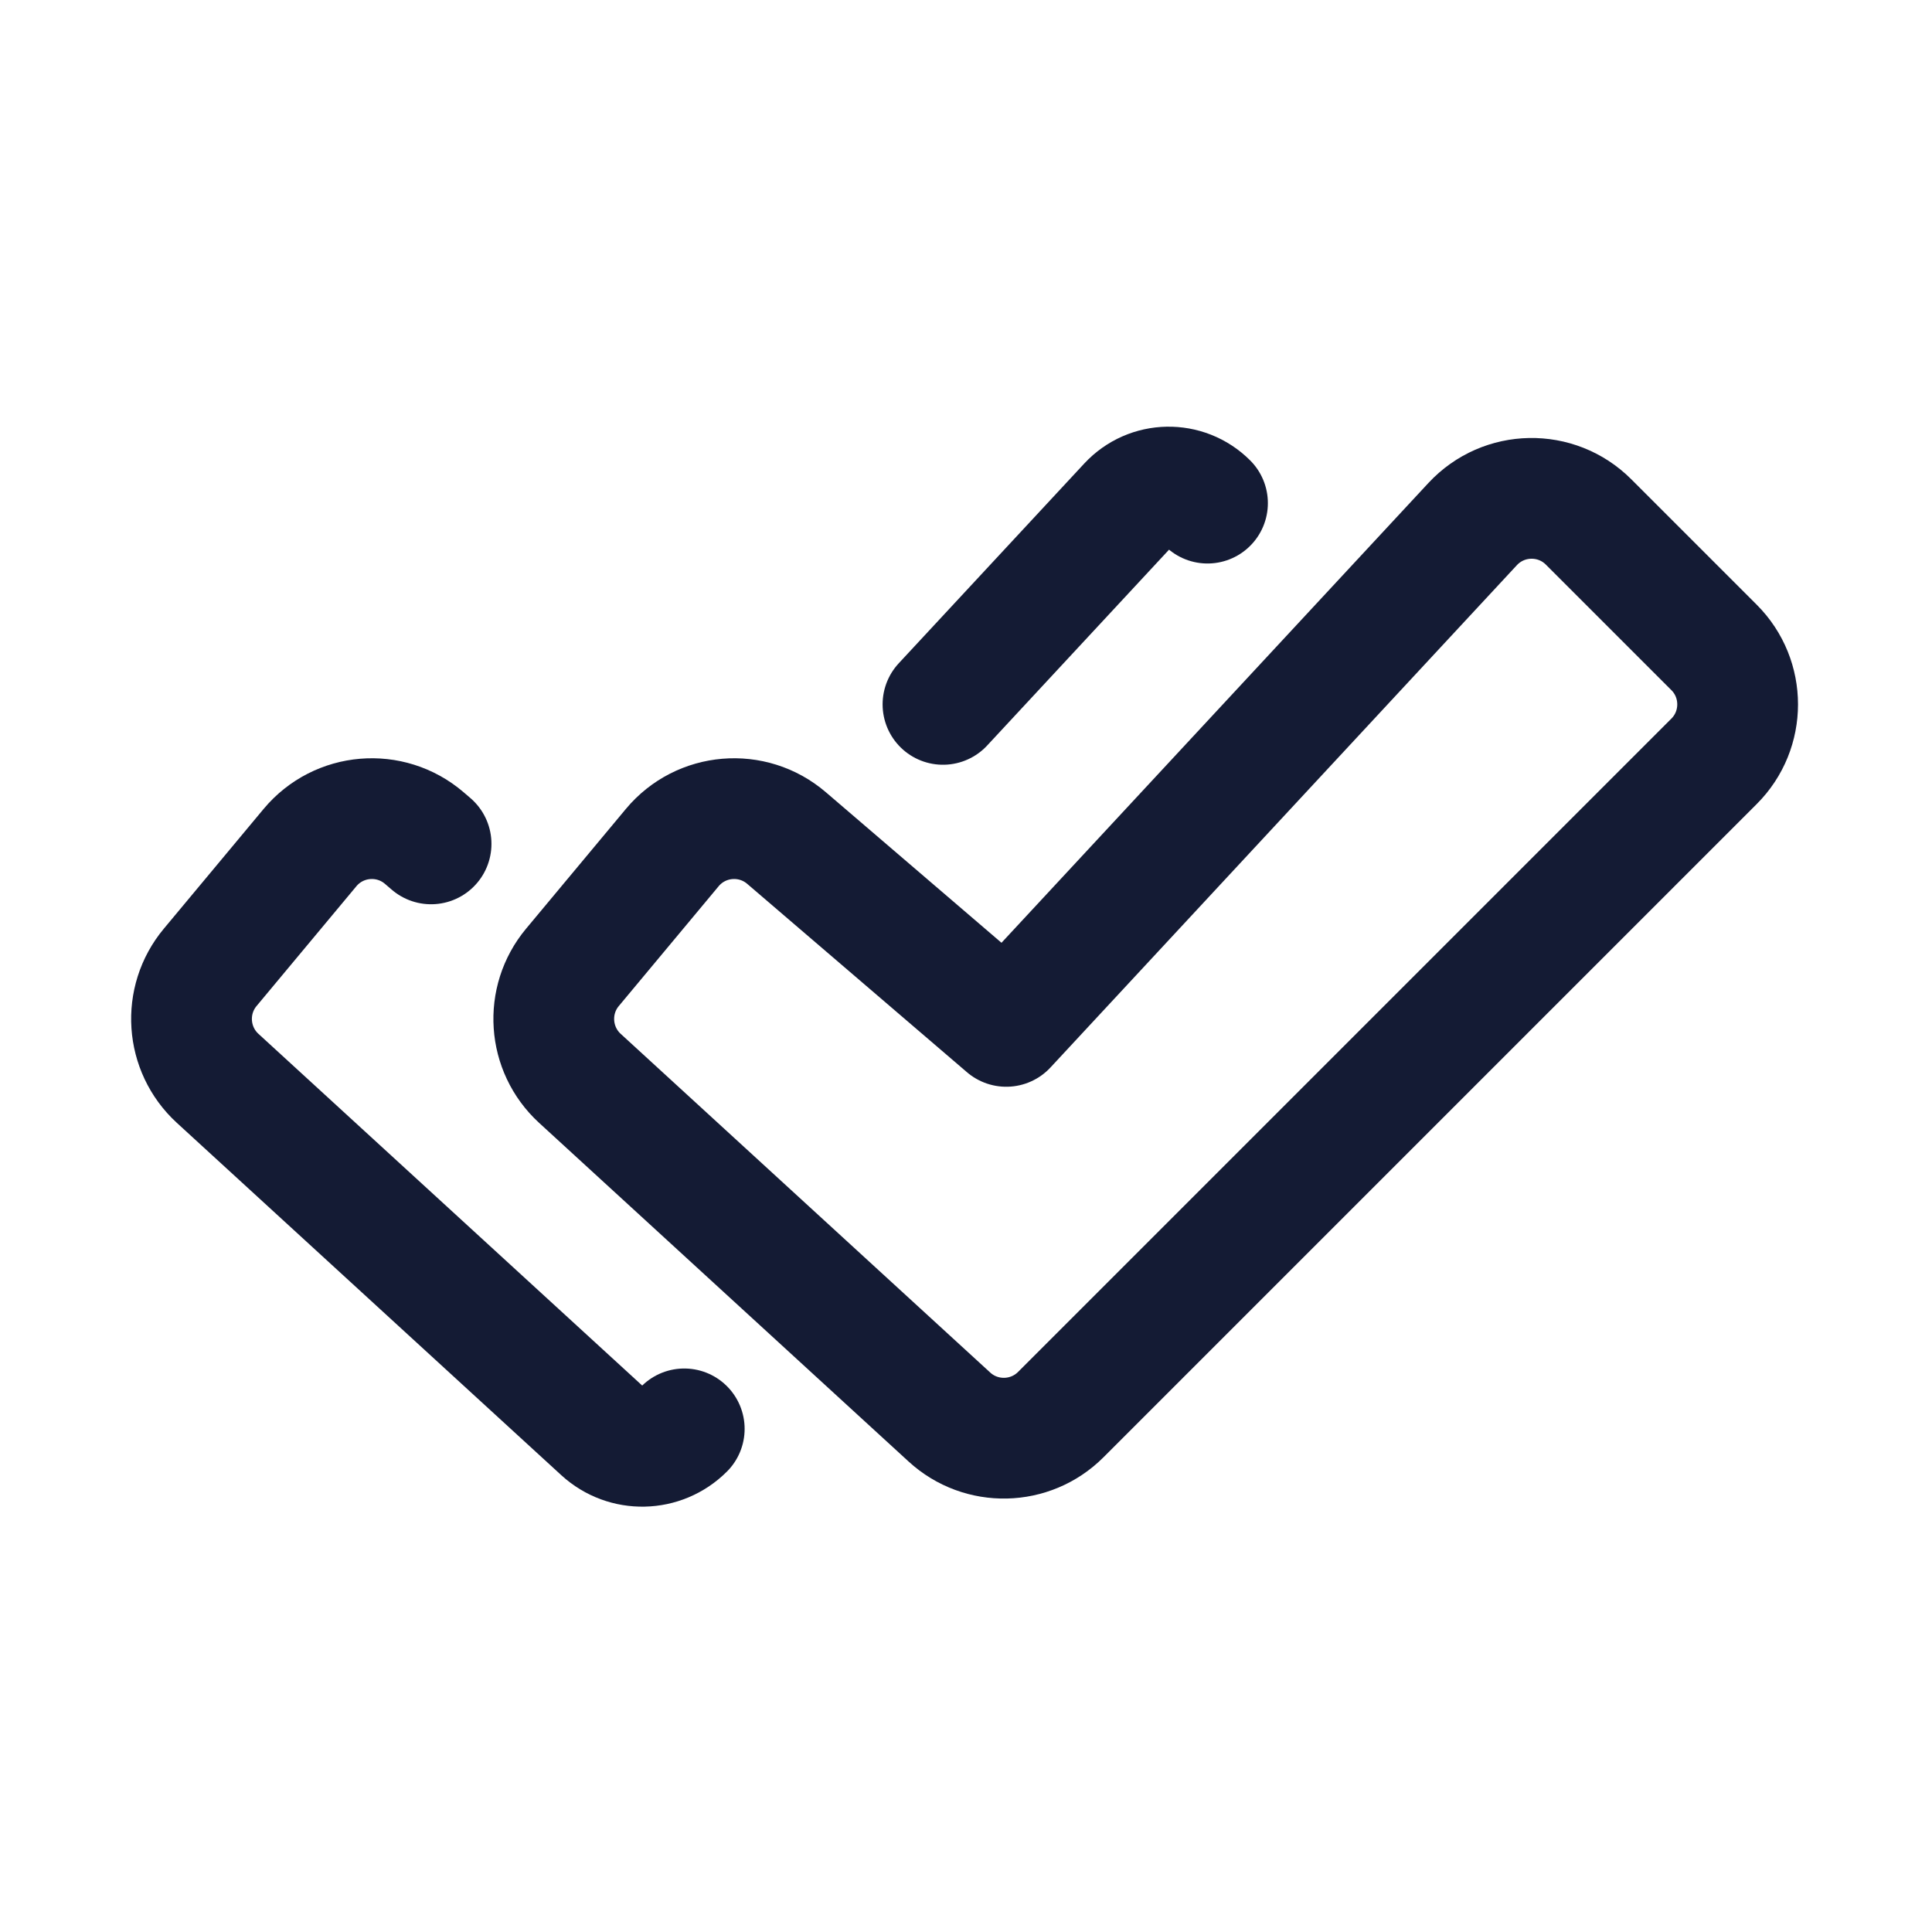 <svg width="24" height="24" viewBox="0 0 24 24" fill="none" xmlns="http://www.w3.org/2000/svg">
<path d="M11.714 8.75L14.019 6.268C14.282 5.985 14.727 5.977 15 6.25V6.25M8.5 17.75V17.75C8.22 18.03 7.77 18.039 7.479 17.772L2.703 13.395C2.31 13.034 2.269 12.427 2.611 12.017L3.851 10.529C4.208 10.101 4.846 10.047 5.27 10.41L5.355 10.483" stroke="#141B34" stroke-width="1.5" stroke-linecap="round" stroke-linejoin="round"/>
<path d="M7.111 12.017L8.351 10.529C8.708 10.101 9.346 10.047 9.77 10.41L12.5 12.75L18.294 6.51C18.68 6.095 19.333 6.083 19.734 6.484L21.293 8.043C21.683 8.433 21.683 9.067 21.293 9.457L13.177 17.573C12.799 17.951 12.189 17.965 11.794 17.603L7.203 13.395C6.81 13.034 6.769 12.427 7.111 12.017Z" stroke="#141B34" stroke-width="1.5" stroke-linecap="round" stroke-linejoin="round"/>
</svg>
